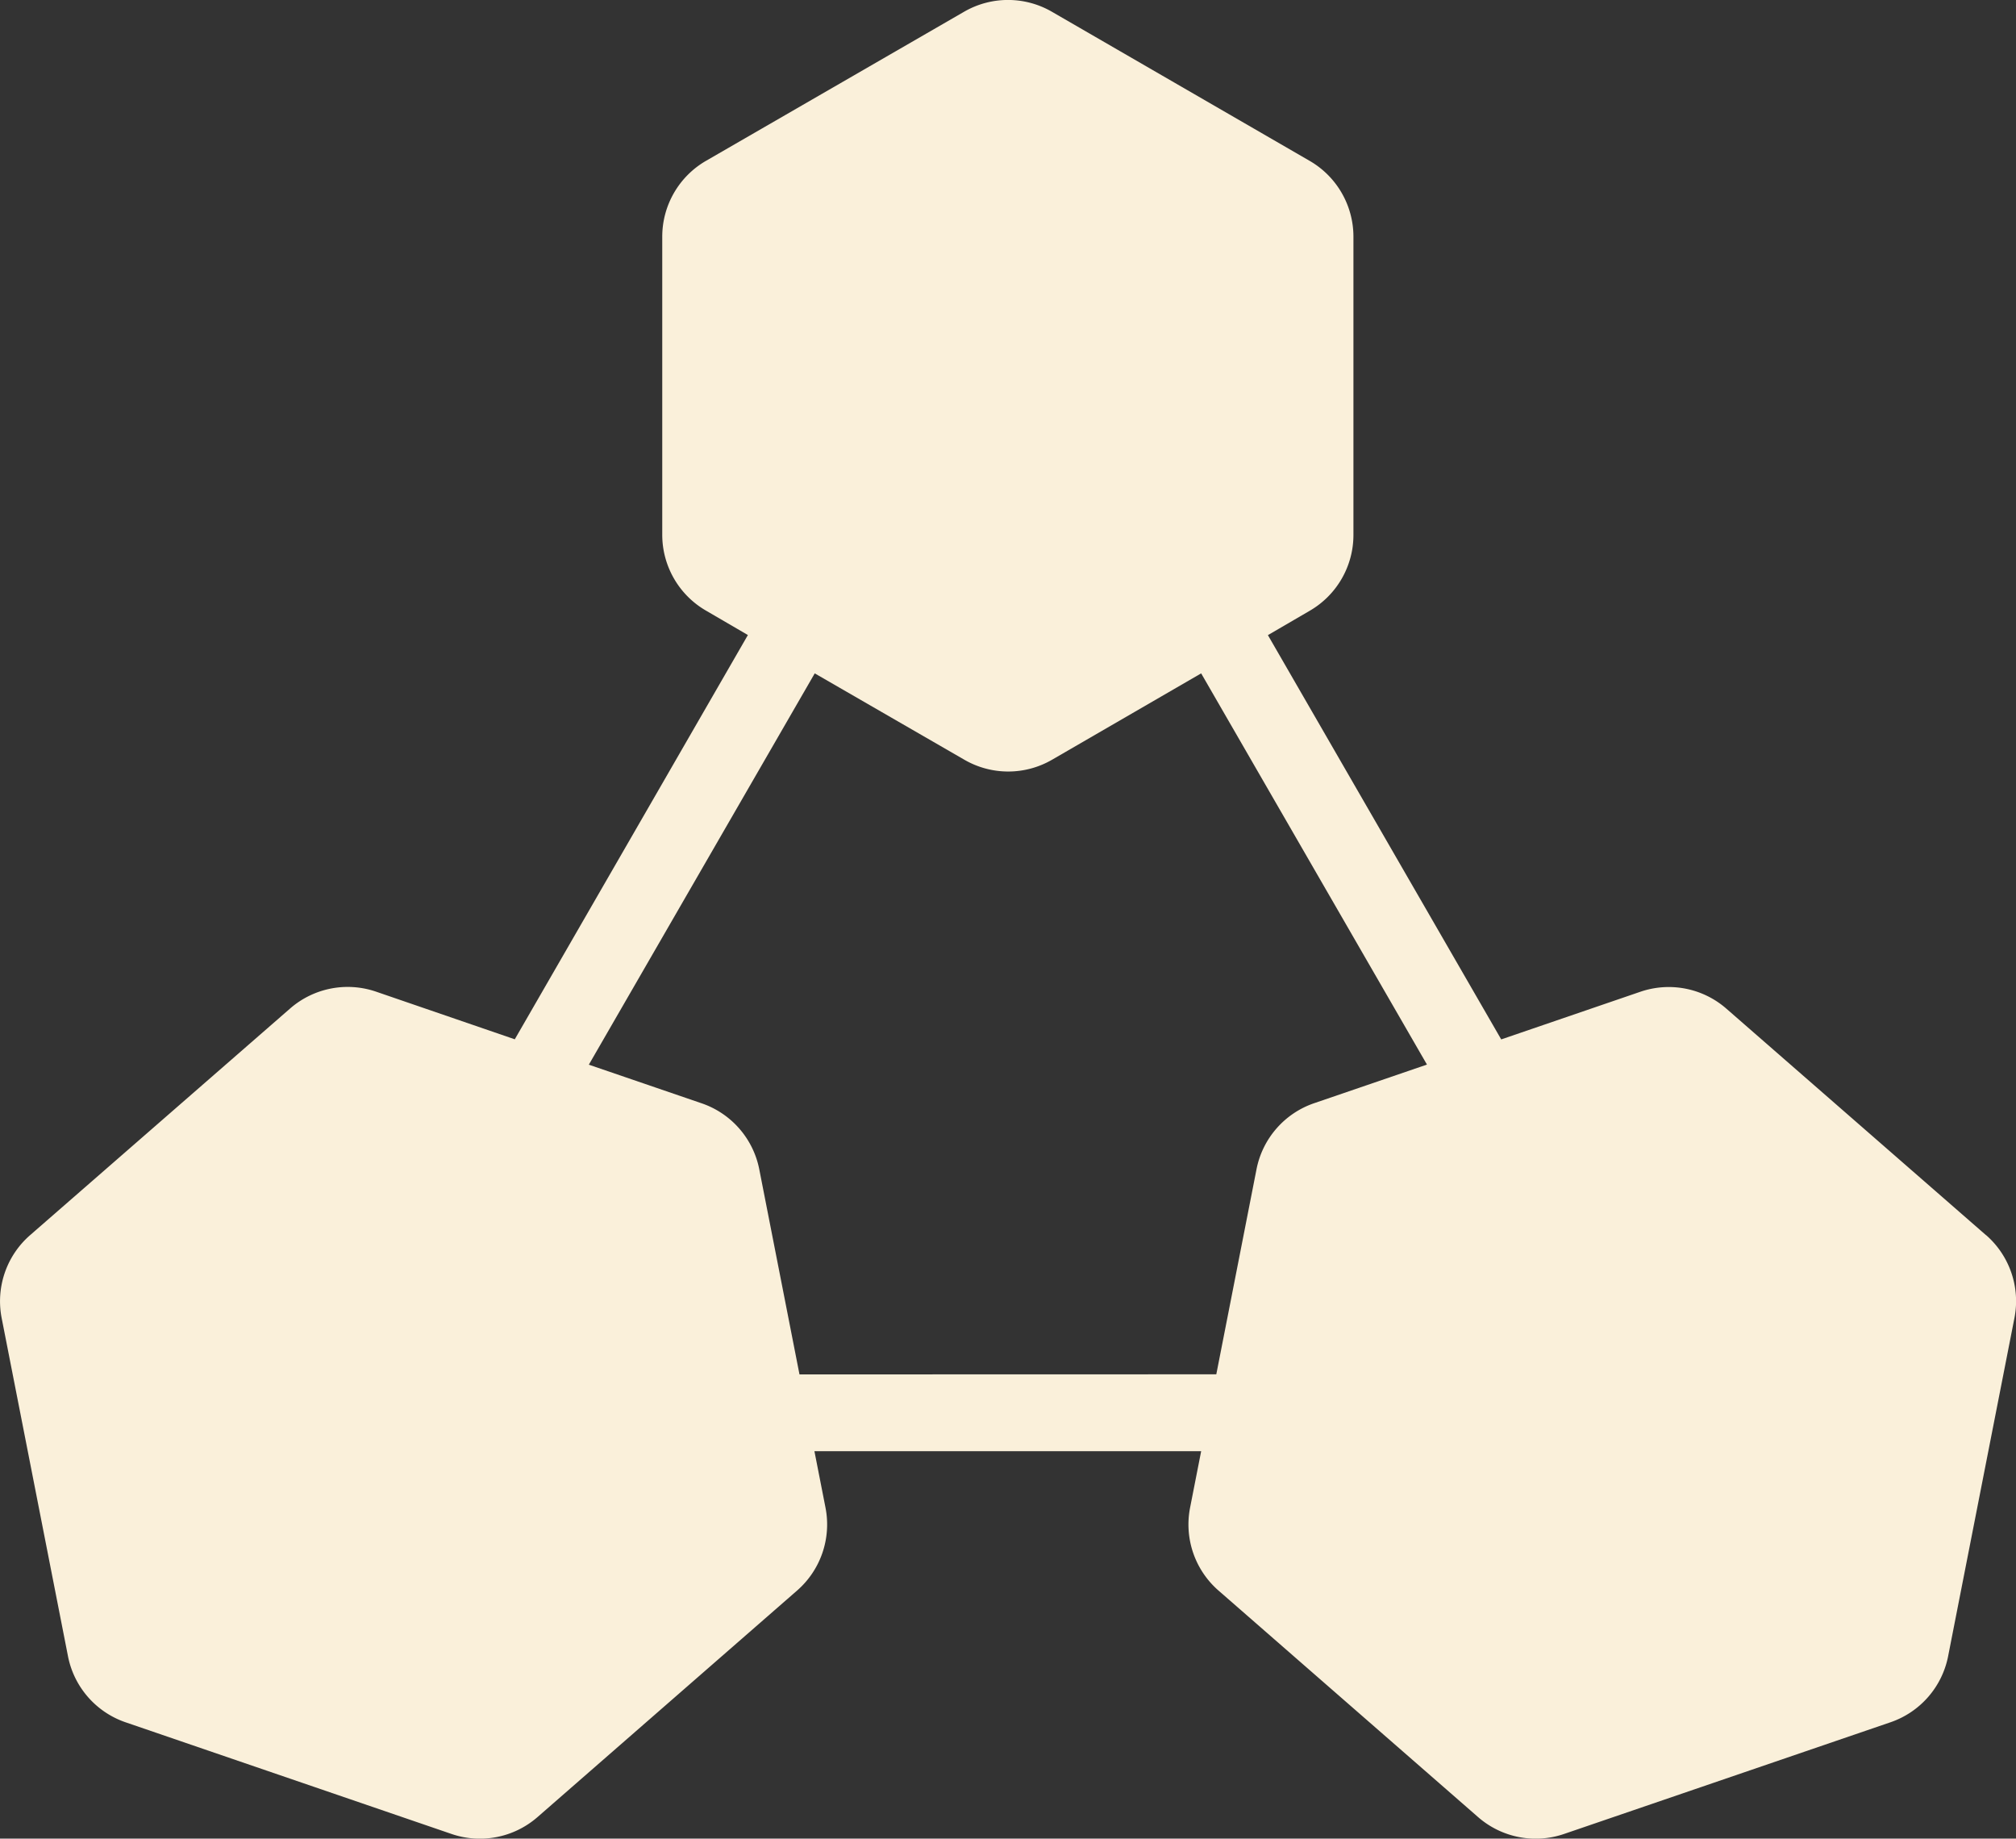 <svg id="Group_21071" data-name="Group 21071" xmlns="http://www.w3.org/2000/svg" xmlns:xlink="http://www.w3.org/1999/xlink" width="19.303" height="17.601" viewBox="0 0 19.303 17.601">
  <rect x="0" y="0" width="19.303" height="17.601" fill="#333333" stroke="none"/>
  <defs>
    <clipPath id="clip-path">
      <rect id="Rectangle_1290" data-name="Rectangle 1290" width="19.303" height="17.601" fill="none"/>
    </clipPath>
  </defs>
  <g id="Group_21071-2" data-name="Group 21071" clip-path="url(#clip-path)">
    <path id="Path_39094" data-name="Path 39094" d="M19.015,11.823,16.528,9.654a.839.839,0,0,0-.823-.161l-1.332.456-2.234-3.87.4-.233a.839.839,0,0,0,.419-.726V2.265a.839.839,0,0,0-.419-.726L10.07.111a.839.839,0,0,0-.839,0L6.76,1.538a.839.839,0,0,0-.42.726V5.119a.839.839,0,0,0,.42.726l.4.233L4.928,9.948,3.6,9.492a.839.839,0,0,0-.823.161L.287,11.823a.839.839,0,0,0-.272.794L.65,15.854a.839.839,0,0,0,.551.632l3.121,1.069a.839.839,0,0,0,.823-.161l2.486-2.169a.839.839,0,0,0,.272-.794l-.106-.54H11.5l-.106.54a.839.839,0,0,0,.272.794l2.486,2.169a.839.839,0,0,0,.823.161L18.1,16.486a.839.839,0,0,0,.552-.632l.635-3.238a.839.839,0,0,0-.272-.794M7.654,13.156l-.385-1.963a.839.839,0,0,0-.551-.632l-1.081-.37L7.8,6.445l1.433.827a.838.838,0,0,0,.839,0L11.5,6.445l2.162,3.745-1.081.37a.839.839,0,0,0-.551.632l-.385,1.963Z" transform="translate(0.001 0.001)" fill="#faf0da"/>
  </g>
</svg>
